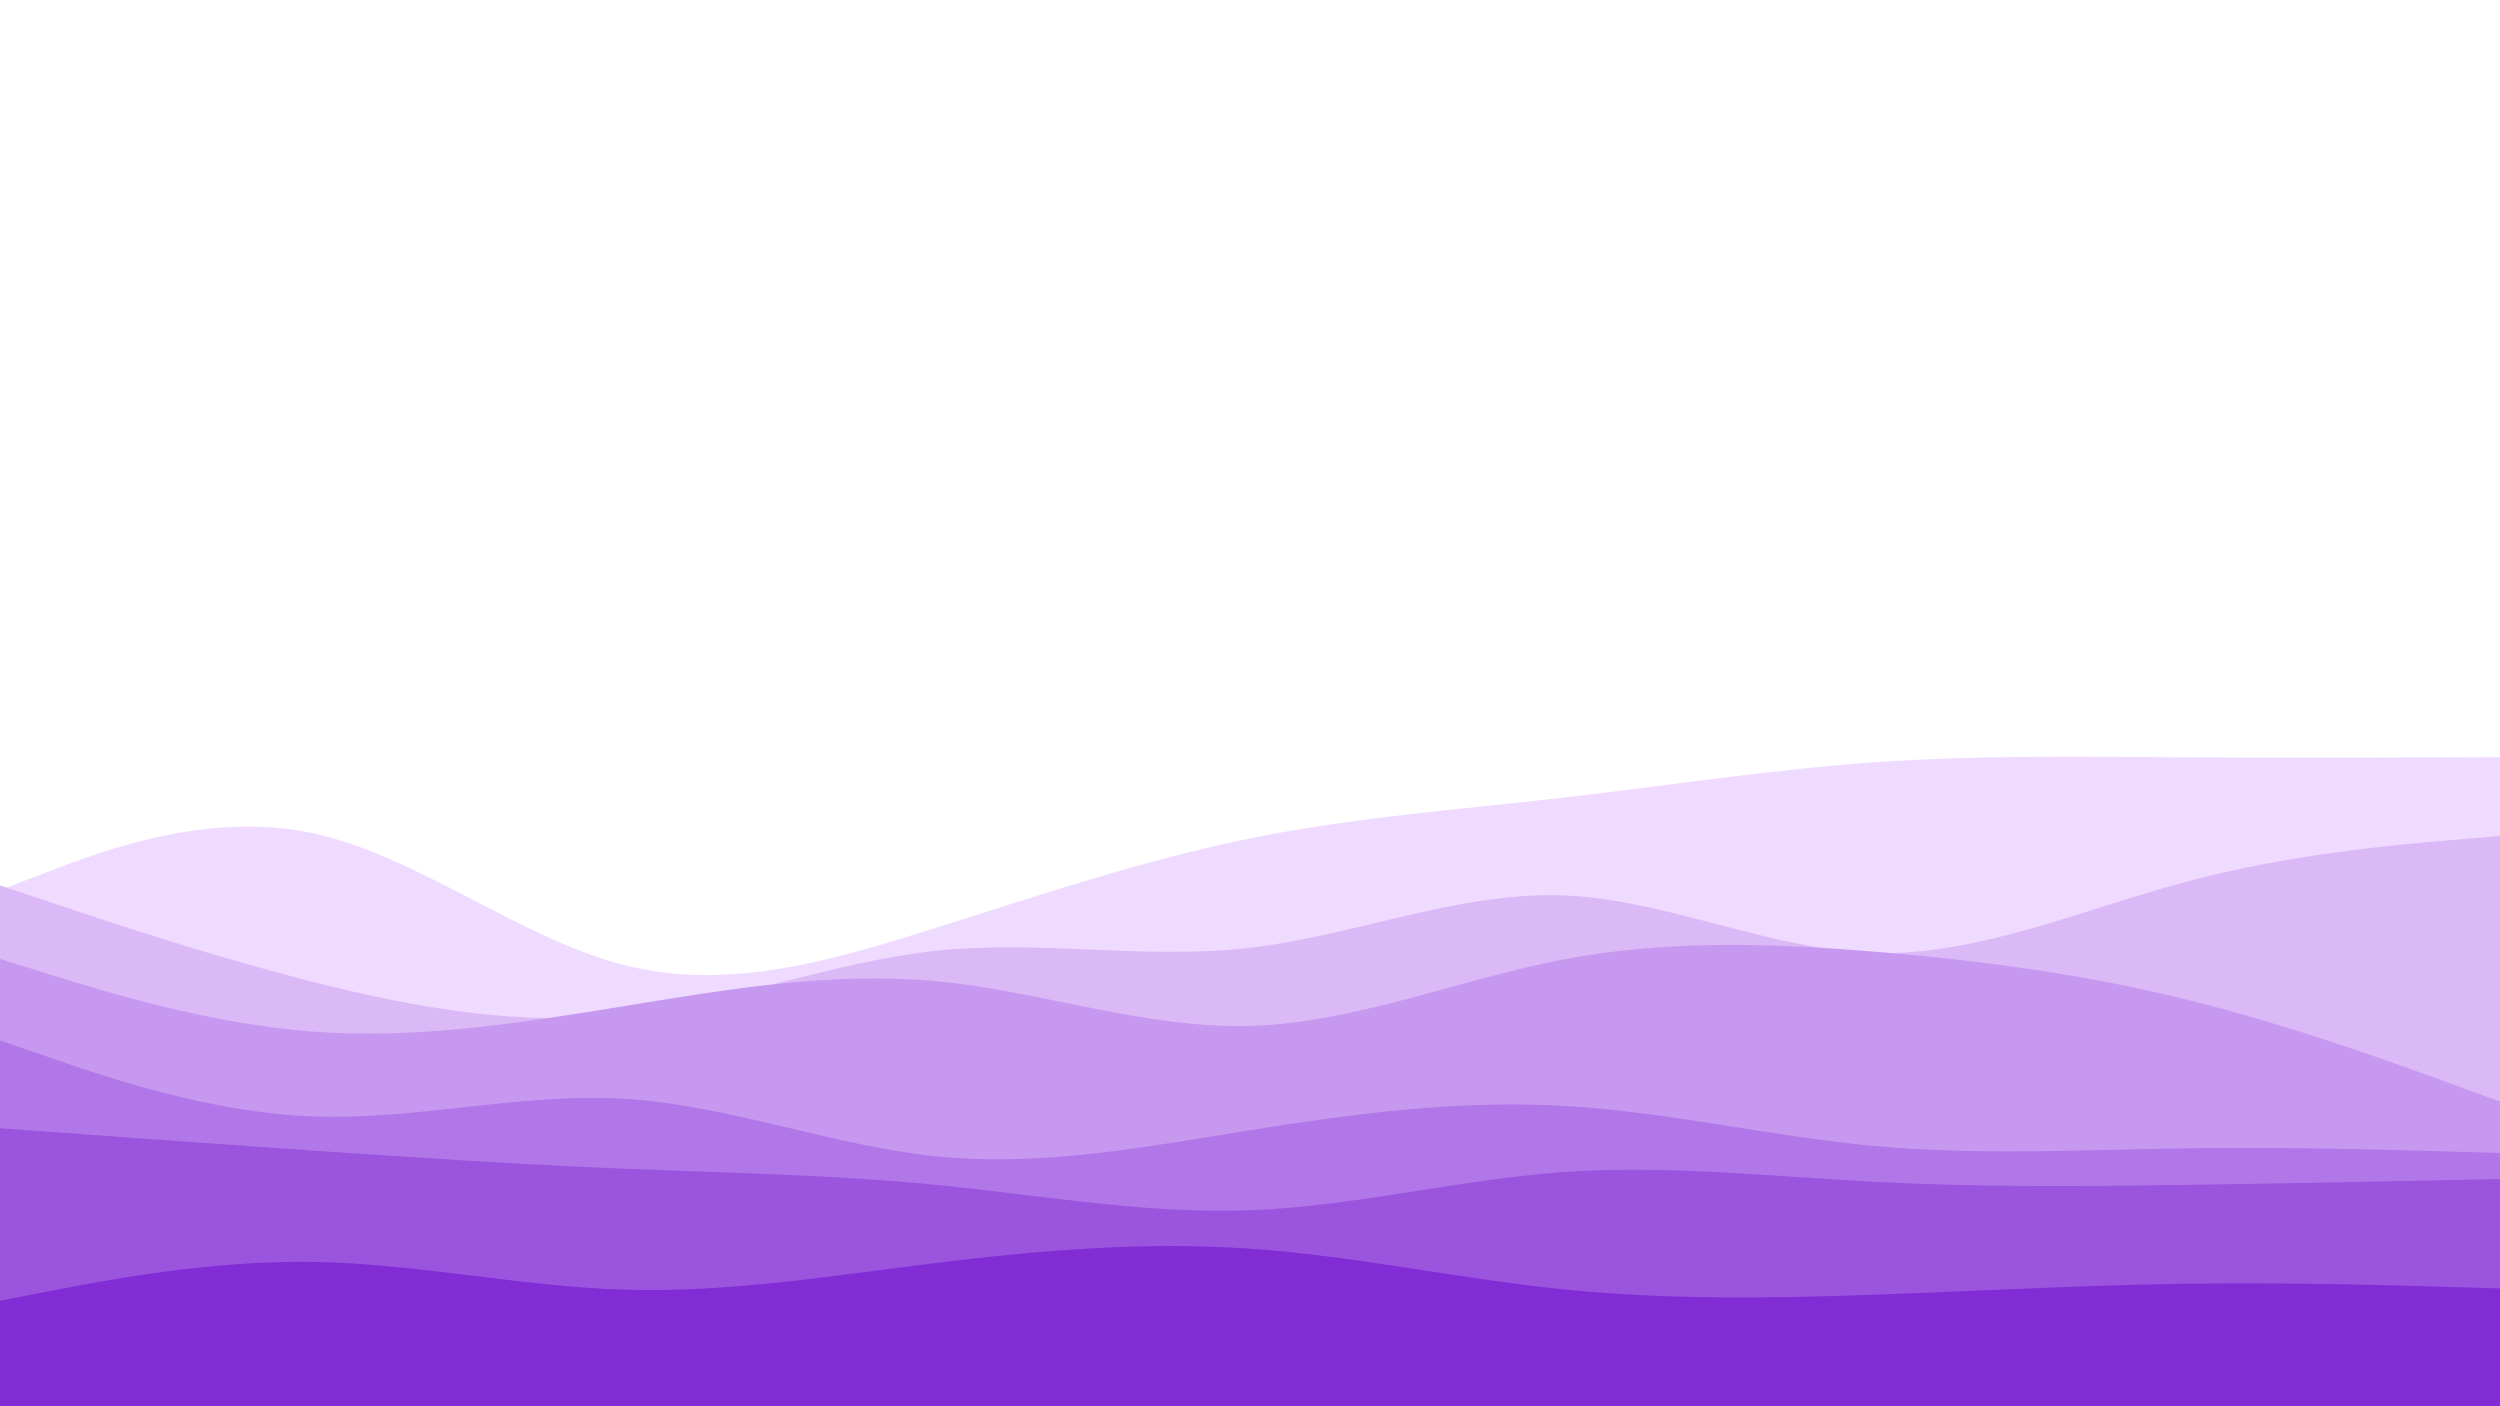 <svg id="visual" viewBox="0 0 3840 2160" width="3840" height="2160" xmlns="http://www.w3.org/2000/svg" xmlns:xlink="http://www.w3.org/1999/xlink" version="1.1"><rect x="0" y="0" width="3840" height="2160" fill="#ffffff"></rect><path d="M0 1367L80 1336.7C160 1306.3 320 1245.7 480 1279.7C640 1313.7 800 1442.3 960 1482.7C1120 1523 1280 1475 1440 1424.3C1600 1373.7 1760 1320.3 1920 1287.8C2080 1255.3 2240 1243.7 2400 1225.3C2560 1207 2720 1182 2880 1170.8C3040 1159.7 3200 1162.3 3360 1163.3C3520 1164.3 3680 1163.7 3760 1163.3L3840 1163L3840 2161L3760 2161C3680 2161 3520 2161 3360 2161C3200 2161 3040 2161 2880 2161C2720 2161 2560 2161 2400 2161C2240 2161 2080 2161 1920 2161C1760 2161 1600 2161 1440 2161C1280 2161 1120 2161 960 2161C800 2161 640 2161 480 2161C320 2161 160 2161 80 2161L0 2161Z" fill="#efdbff"></path><path d="M0 1360L80 1386.8C160 1413.7 320 1467.3 480 1508C640 1548.7 800 1576.3 960 1558.3C1120 1540.3 1280 1476.7 1440 1460.2C1600 1443.7 1760 1474.3 1920 1455.8C2080 1437.3 2240 1369.7 2400 1375.3C2560 1381 2720 1460 2880 1463.8C3040 1467.7 3200 1396.3 3360 1353.8C3520 1311.3 3680 1297.7 3760 1290.8L3840 1284L3840 2161L3760 2161C3680 2161 3520 2161 3360 2161C3200 2161 3040 2161 2880 2161C2720 2161 2560 2161 2400 2161C2240 2161 2080 2161 1920 2161C1760 2161 1600 2161 1440 2161C1280 2161 1120 2161 960 2161C800 2161 640 2161 480 2161C320 2161 160 2161 80 2161L0 2161Z" fill="#dbb9f7"></path><path d="M0 1473L80 1497.8C160 1522.7 320 1572.3 480 1584.5C640 1596.7 800 1571.3 960 1545.2C1120 1519 1280 1492 1440 1507.3C1600 1522.7 1760 1580.3 1920 1575.8C2080 1571.3 2240 1504.7 2400 1474C2560 1443.3 2720 1448.7 2880 1461.8C3040 1475 3200 1496 3360 1535.7C3520 1575.3 3680 1633.7 3760 1662.8L3840 1692L3840 2161L3760 2161C3680 2161 3520 2161 3360 2161C3200 2161 3040 2161 2880 2161C2720 2161 2560 2161 2400 2161C2240 2161 2080 2161 1920 2161C1760 2161 1600 2161 1440 2161C1280 2161 1120 2161 960 2161C800 2161 640 2161 480 2161C320 2161 160 2161 80 2161L0 2161Z" fill="#c798ef"></path><path d="M0 1598L80 1625.7C160 1653.3 320 1708.7 480 1714.8C640 1721 800 1678 960 1687.8C1120 1697.7 1280 1760.3 1440 1776.3C1600 1792.3 1760 1761.7 1920 1736C2080 1710.3 2240 1689.7 2400 1698.5C2560 1707.3 2720 1745.7 2880 1760.3C3040 1775 3200 1766 3360 1763.8C3520 1761.7 3680 1766.3 3760 1768.7L3840 1771L3840 2161L3760 2161C3680 2161 3520 2161 3360 2161C3200 2161 3040 2161 2880 2161C2720 2161 2560 2161 2400 2161C2240 2161 2080 2161 1920 2161C1760 2161 1600 2161 1440 2161C1280 2161 1120 2161 960 2161C800 2161 640 2161 480 2161C320 2161 160 2161 80 2161L0 2161Z" fill="#b176e7"></path><path d="M0 1733L80 1738.8C160 1744.7 320 1756.3 480 1767.3C640 1778.3 800 1788.7 960 1795.2C1120 1801.7 1280 1804.3 1440 1820.2C1600 1836 1760 1865 1920 1859C2080 1853 2240 1812 2400 1800.5C2560 1789 2720 1807 2880 1815.3C3040 1823.7 3200 1822.3 3360 1820C3520 1817.7 3680 1814.3 3760 1812.7L3840 1811L3840 2161L3760 2161C3680 2161 3520 2161 3360 2161C3200 2161 3040 2161 2880 2161C2720 2161 2560 2161 2400 2161C2240 2161 2080 2161 1920 2161C1760 2161 1600 2161 1440 2161C1280 2161 1120 2161 960 2161C800 2161 640 2161 480 2161C320 2161 160 2161 80 2161L0 2161Z" fill="#9a54de"></path><path d="M0 1998L80 1982.5C160 1967 320 1936 480 1938.3C640 1940.7 800 1976.3 960 1981C1120 1985.7 1280 1959.3 1440 1939.7C1600 1920 1760 1907 1920 1918C2080 1929 2240 1964 2400 1980.3C2560 1996.7 2720 1994.3 2880 1988.7C3040 1983 3200 1974 3360 1971.8C3520 1969.7 3680 1974.3 3760 1976.7L3840 1979L3840 2161L3760 2161C3680 2161 3520 2161 3360 2161C3200 2161 3040 2161 2880 2161C2720 2161 2560 2161 2400 2161C2240 2161 2080 2161 1920 2161C1760 2161 1600 2161 1440 2161C1280 2161 1120 2161 960 2161C800 2161 640 2161 480 2161C320 2161 160 2161 80 2161L0 2161Z" fill="#812cd5"></path></svg>
